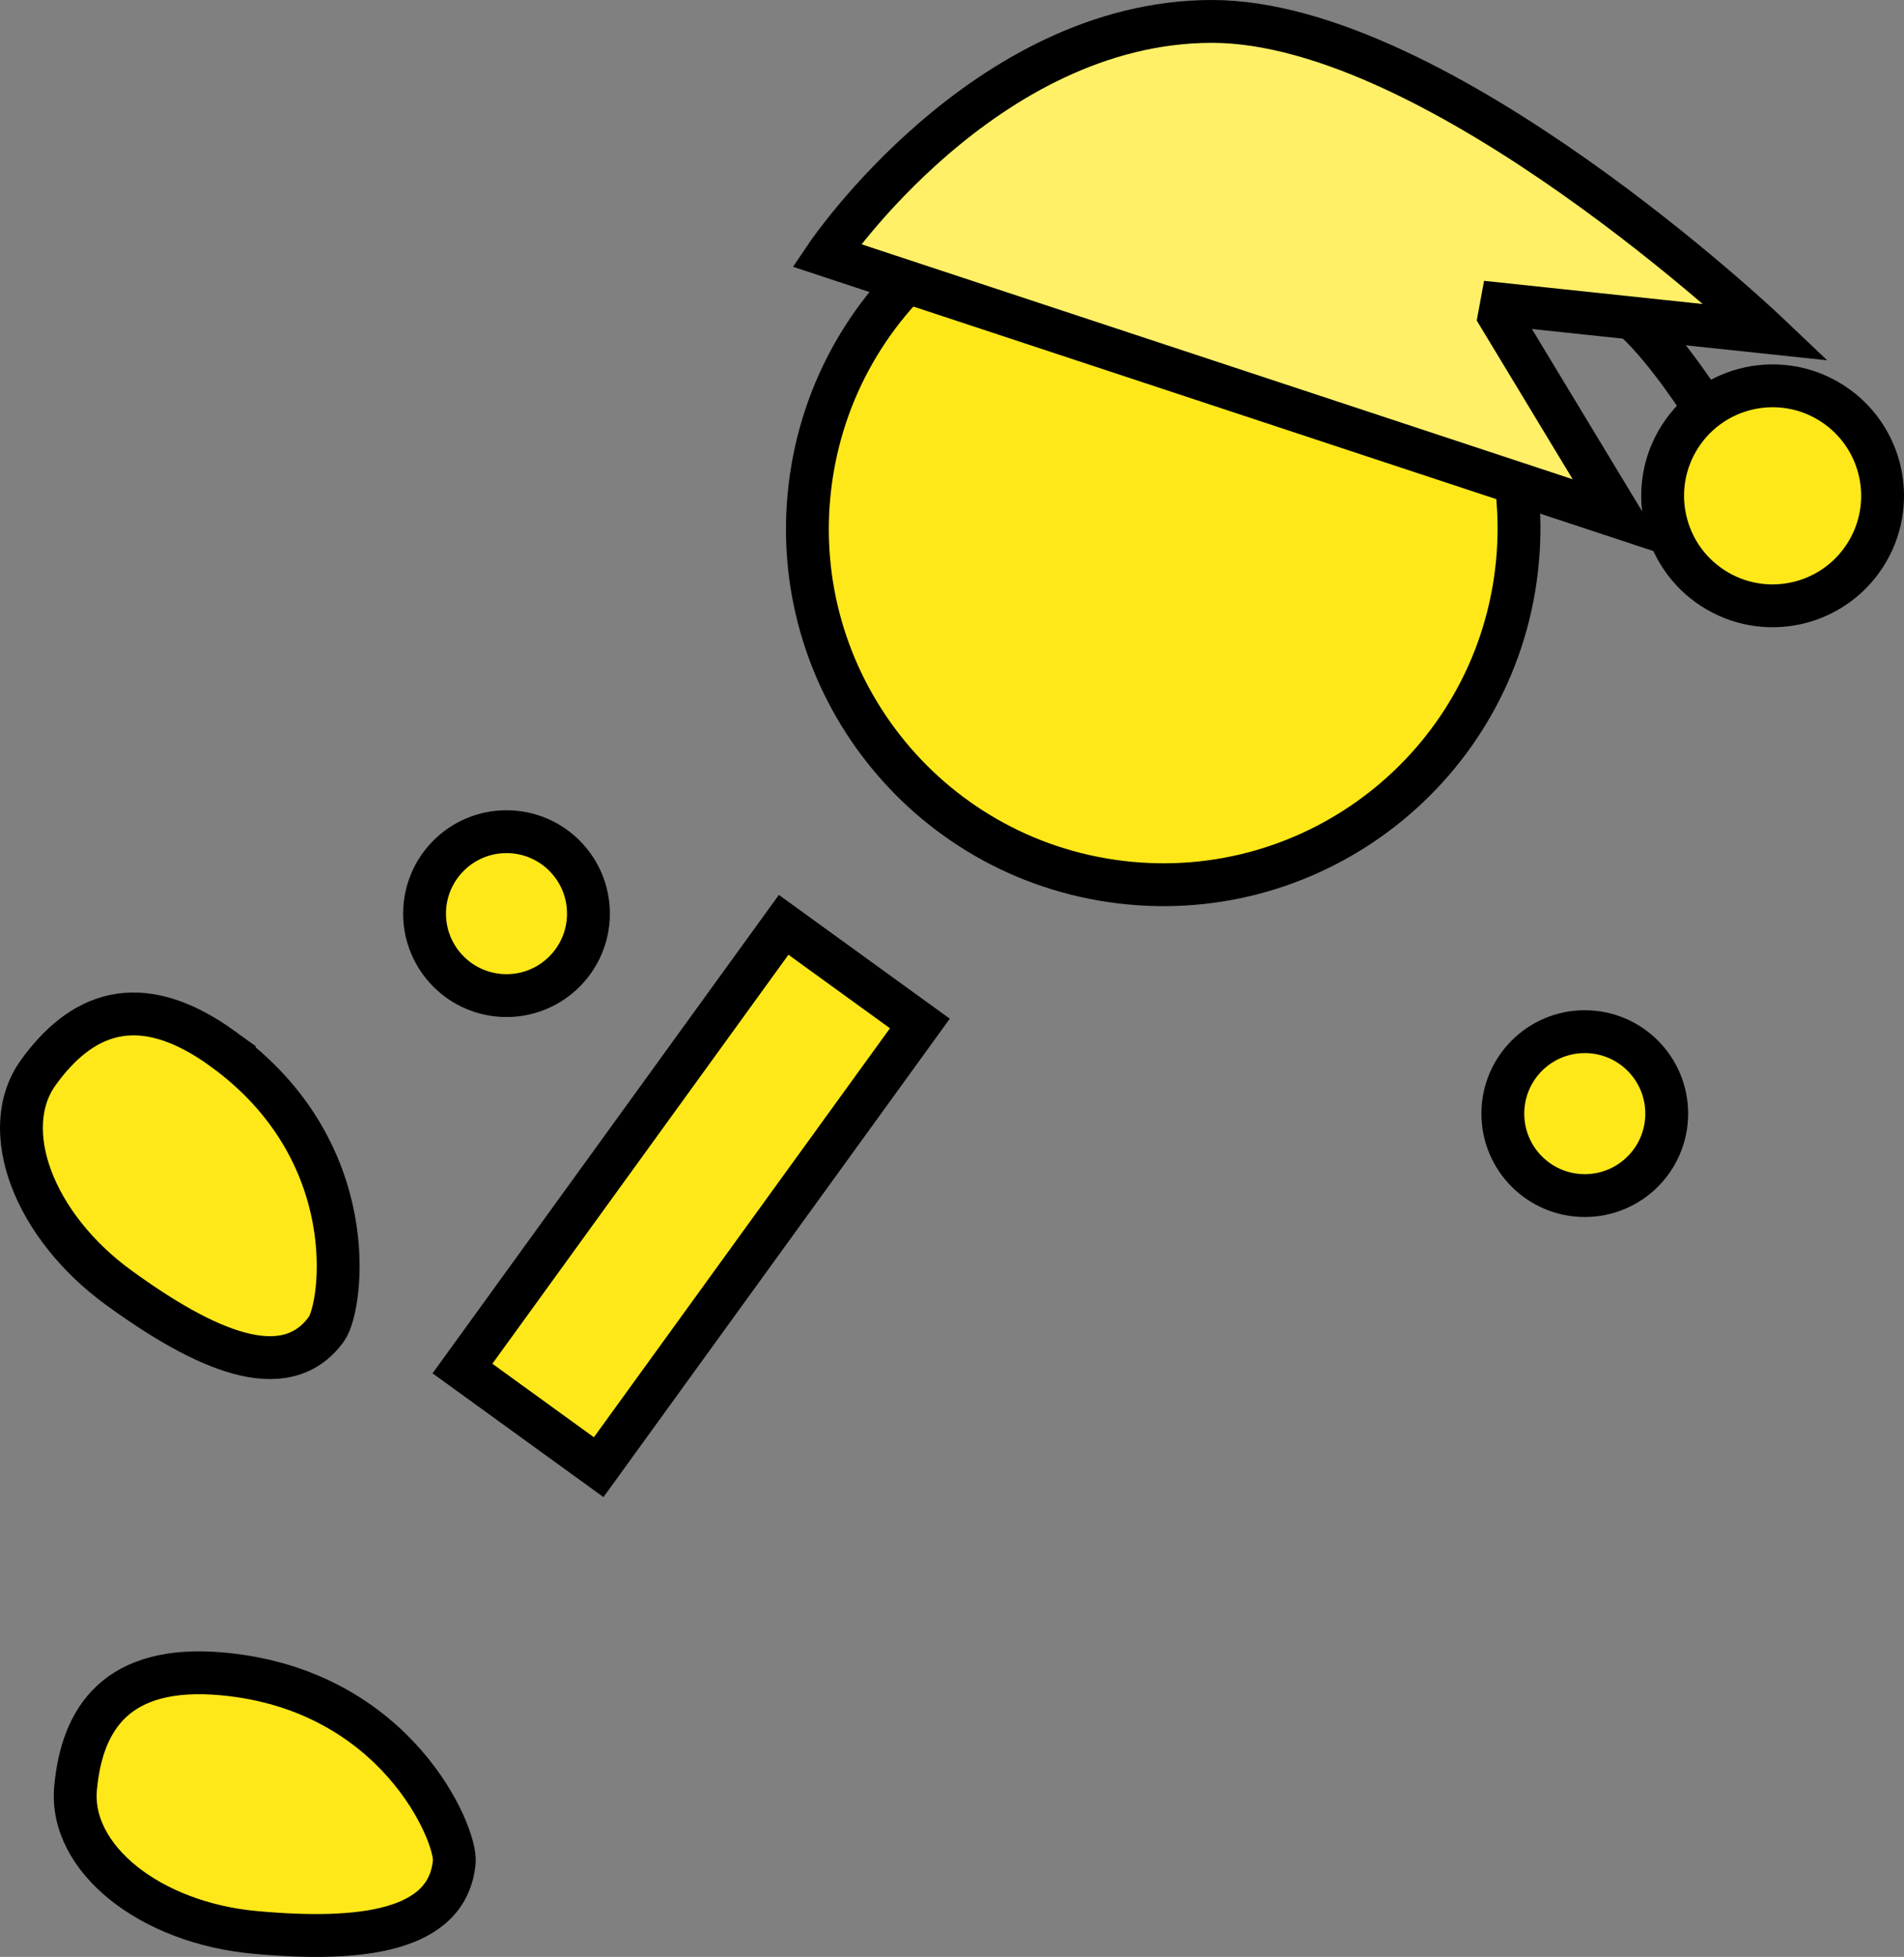 <svg version="1.1" xmlns="http://www.w3.org/2000/svg" xmlns:xlink="http://www.w3.org/1999/xlink" width="88.877" height="91.326" viewBox="0,0,88.877,91.326"><rect x="0" y="0" width="88.877" height="91.326" fill="#808080" stroke="none"/><g transform="translate(-208.412,-137.863)"><g data-paper-data="{&quot;isPaintingLayer&quot;:true}" fill-rule="nonzero" stroke="#000000" stroke-width="2" stroke-linejoin="miter" stroke-miterlimit="10" stroke-dasharray="" stroke-dashoffset="0" style="mix-blend-mode: normal"><path d="M279.749,149.175c0,0 3.894,2.623 5.069,3.729c1.484,1.396 3.128,3.98 3.128,3.98" data-paper-data="{&quot;index&quot;:null}" fill="none" stroke-linecap="round"/><path d="M288.365,165.31c-2.379,-1.541 -3.059,-4.72 -1.517,-7.099c1.541,-2.379 4.72,-3.059 7.099,-1.517c2.379,1.541 3.059,4.72 1.517,7.099c-1.541,2.379 -4.72,3.059 -7.099,1.517z" data-paper-data="{&quot;index&quot;:null}" fill="#ffe819" stroke-linecap="butt"/><path d="M228.23,180.501c0,-2.112 1.712,-3.825 3.825,-3.825c2.112,0 3.825,1.712 3.825,3.825c0,2.112 -1.712,3.825 -3.825,3.825c-2.112,0 -3.825,-1.712 -3.825,-3.825z" fill="#ffe819" stroke-linecap="butt"/><path d="M229.999,201.73l14.993,-20.707l6.359,4.604l-14.993,20.707z" fill="#ffe819" stroke-linecap="butt"/><path d="M218.794,215.981c8.134,0.742 10.938,7.508 10.823,8.769c-0.298,3.266 -4.369,3.745 -9.296,3.296c-4.927,-0.449 -8.679,-3.461 -8.382,-6.727c0.298,-3.266 1.927,-5.787 6.854,-5.338z" data-paper-data="{&quot;index&quot;:null}" fill="#ffe819" stroke-linecap="butt"/><path d="M260.723,179.031c-9.106,-1.097 -15.599,-9.368 -14.502,-18.474c1.097,-9.106 9.368,-15.599 18.474,-14.502c9.106,1.097 15.599,9.368 14.502,18.474c-1.097,9.106 -9.368,15.599 -18.474,14.502z" data-paper-data="{&quot;index&quot;:null}" fill="#ffe819" stroke-linecap="butt"/><path d="M246.998,149.778c0,0 7.353,-10.898 17.97,-10.915c10.618,-0.017 25.91,14.51 25.91,14.51l-12.376,-1.312l-0.105,0.568l5.682,9.399z" data-paper-data="{&quot;index&quot;:null}" fill="#fff067" stroke-linecap="butt"/><path d="M218.828,186.821c6.612,4.796 5.562,12.044 4.819,13.07c-1.926,2.655 -5.669,0.985 -9.674,-1.92c-4.005,-2.905 -5.69,-7.412 -3.764,-10.067c1.926,-2.655 4.615,-3.989 8.62,-1.084z" data-paper-data="{&quot;index&quot;:null}" fill="#ffe819" stroke-linecap="butt"/><path d="M278.563,189.834c0,-2.112 1.712,-3.825 3.825,-3.825c2.112,0 3.825,1.712 3.825,3.825c0,2.112 -1.712,3.825 -3.825,3.825c-2.112,0 -3.825,-1.712 -3.825,-3.825z" fill="#ffe819" stroke-linecap="butt"/></g></g></svg>